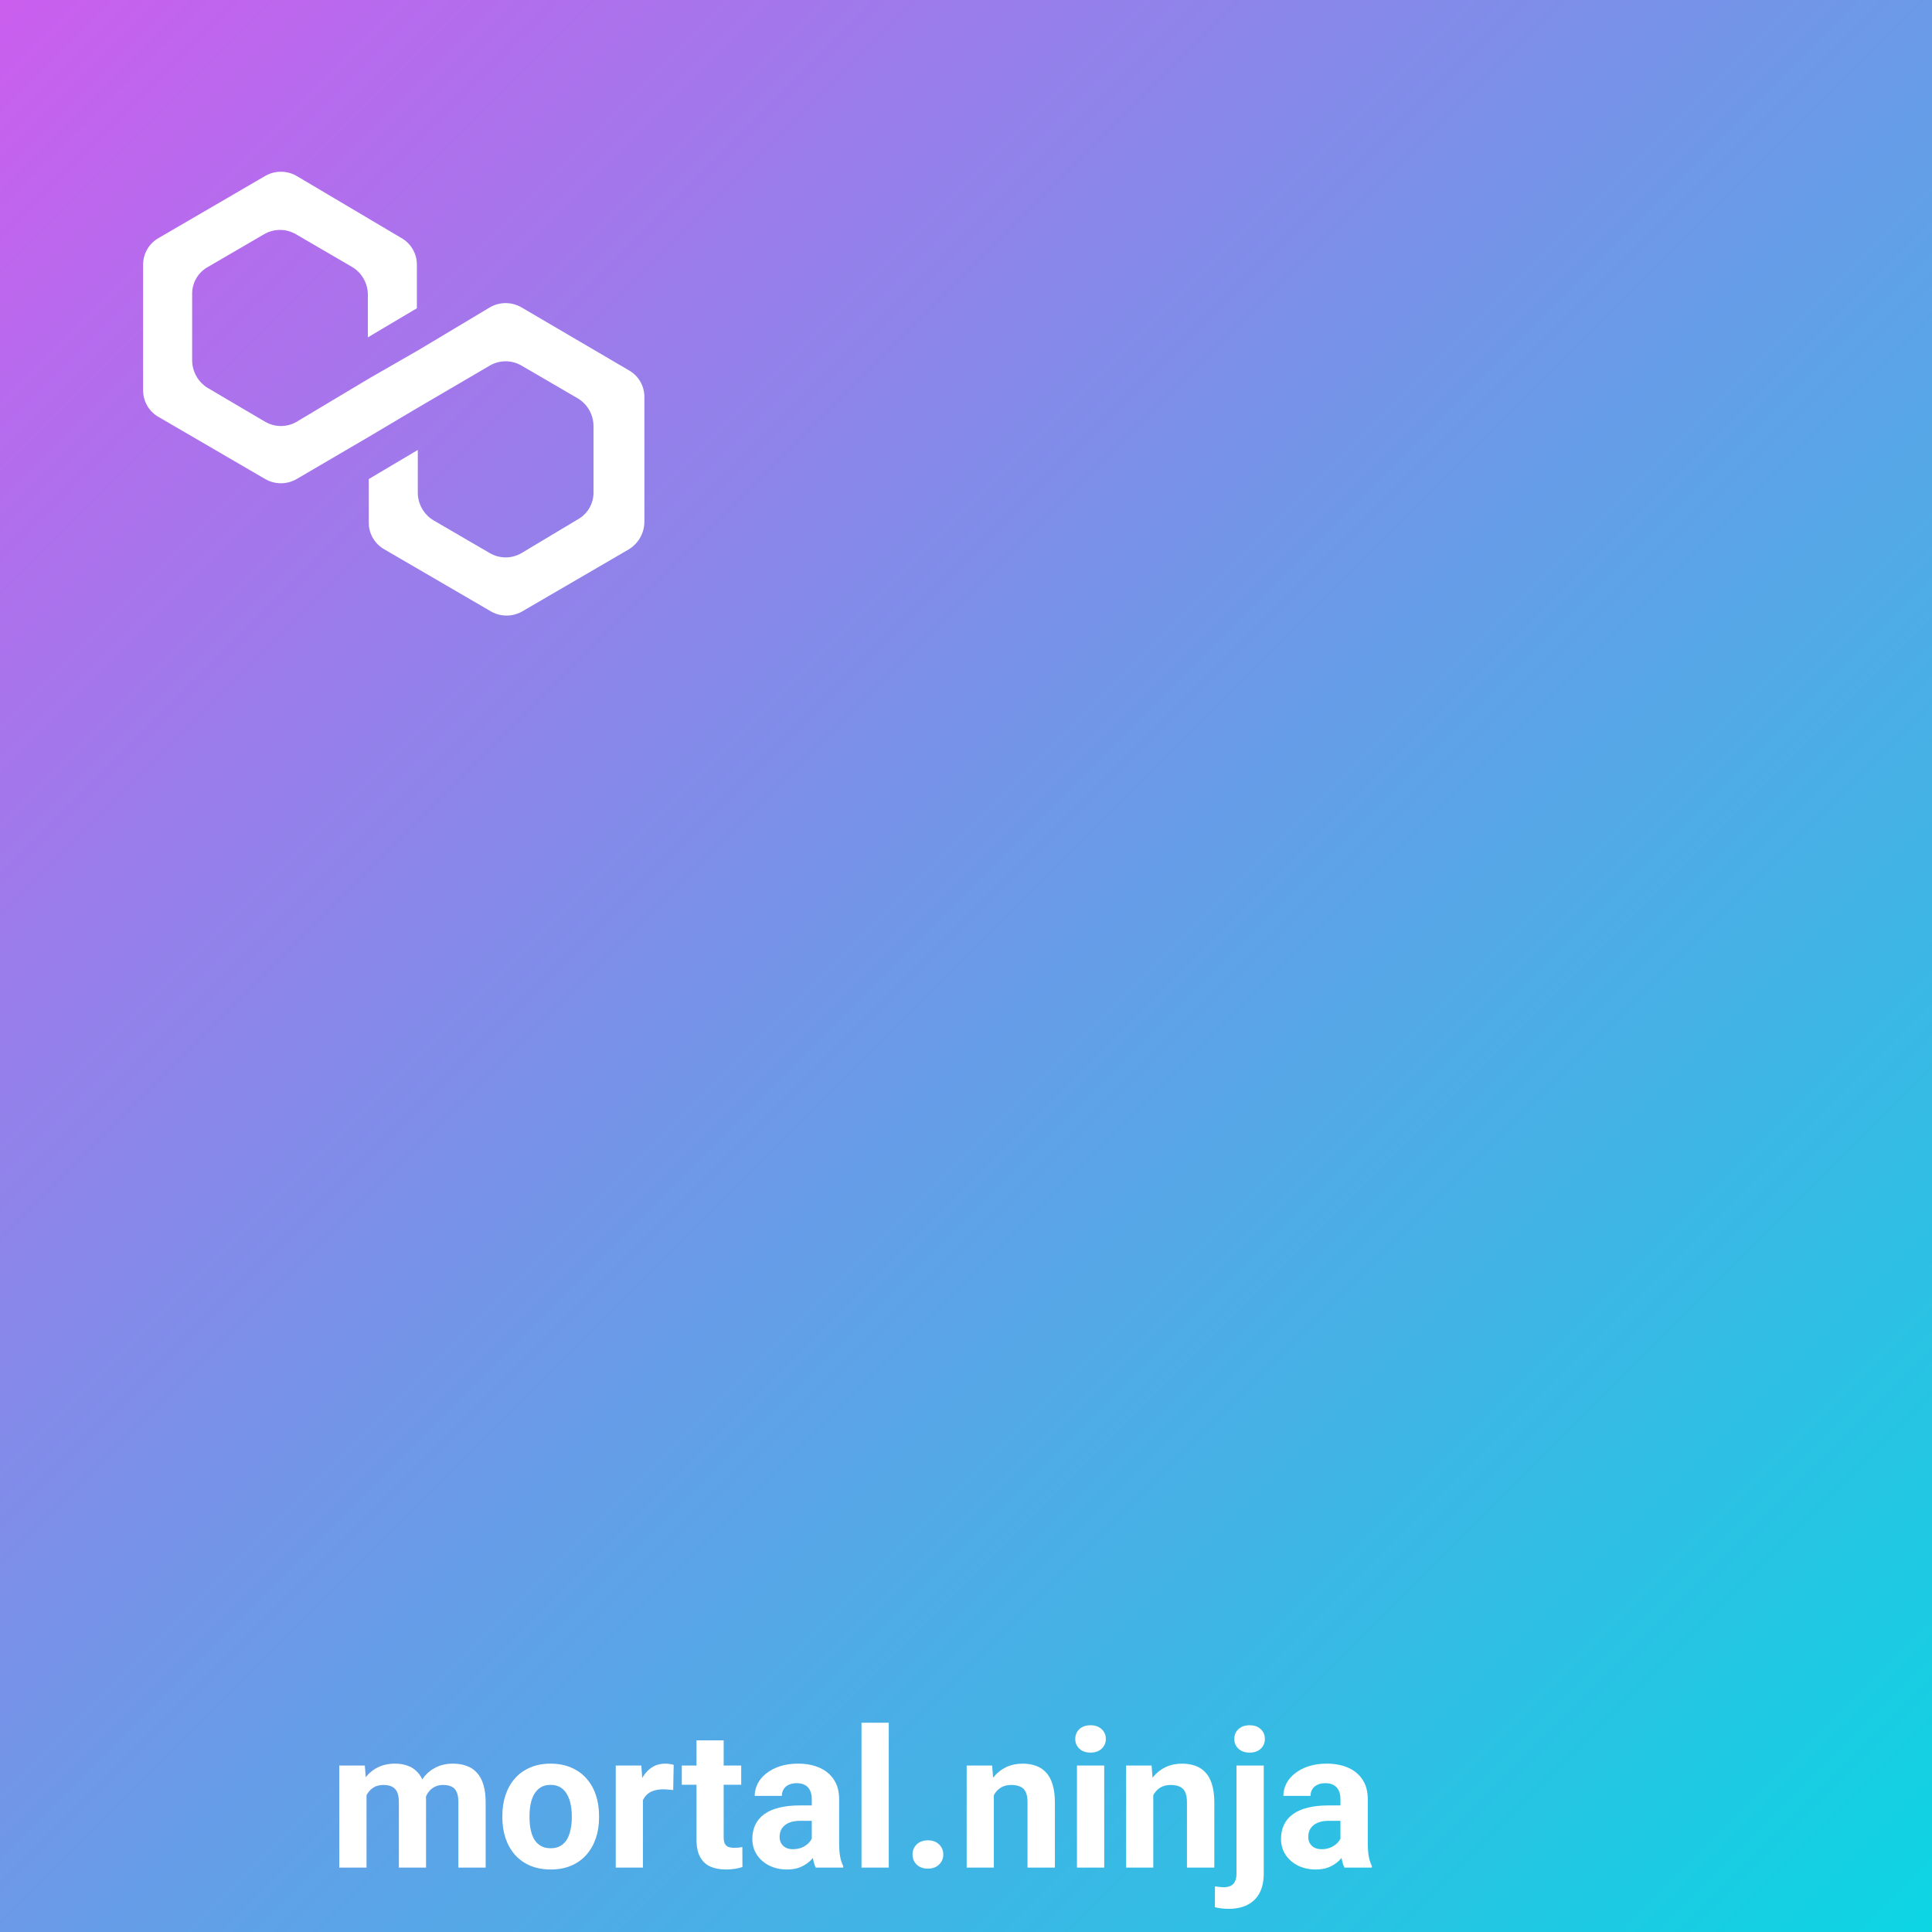 <svg width="270" height="270" viewBox="0 0 270 270" fill="none" xmlns="http://www.w3.org/2000/svg">
<rect x="0" y="0" width="270" height="270" fill="#333333" stroke="none"/>
<g id="testing" clip-path="url(#clip0_2_2)">
<path id="Vector" d="M0 0H270V270H0V0Z" fill="url(#paint0_linear_2_2)"/>
<path id="Vector_2" d="M72.863 42.949C72.195 42.562 71.437 42.359 70.666 42.359C69.895 42.359 69.137 42.563 68.469 42.949L58.388 48.981L51.538 52.915L41.457 58.947C40.789 59.334 40.031 59.537 39.26 59.537C38.489 59.537 37.731 59.333 37.063 58.947L29.05 54.226C28.392 53.831 27.845 53.275 27.461 52.61C27.077 51.945 26.867 51.192 26.853 50.423V41.113C26.84 40.338 27.038 39.575 27.425 38.905C27.811 38.235 28.373 37.684 29.05 37.31L36.934 32.72C37.602 32.333 38.36 32.13 39.131 32.13C39.902 32.13 40.66 32.334 41.328 32.72L49.212 37.31C49.87 37.705 50.417 38.261 50.801 38.926C51.185 39.591 51.395 40.344 51.409 41.113V47.145L58.259 43.08V37.048C58.272 36.273 58.074 35.51 57.687 34.84C57.3 34.17 56.739 33.619 56.062 33.245L41.456 24.59C40.788 24.203 40.03 24 39.259 24C38.488 24 37.73 24.204 37.062 24.59L22.198 33.245C21.521 33.619 20.959 34.17 20.573 34.84C20.186 35.51 19.988 36.274 20.001 37.048V54.489C19.988 55.264 20.186 56.027 20.573 56.697C20.959 57.367 21.521 57.918 22.198 58.292L37.062 66.947C37.73 67.334 38.488 67.537 39.259 67.537C40.03 67.537 40.788 67.333 41.456 66.947L51.537 61.046L58.387 56.981L68.468 51.08C69.136 50.693 69.894 50.49 70.665 50.49C71.436 50.49 72.194 50.694 72.862 51.08L80.746 55.67C81.404 56.065 81.951 56.621 82.335 57.286C82.719 57.951 82.929 58.704 82.943 59.473V68.784C82.956 69.559 82.758 70.322 82.371 70.992C81.984 71.662 81.423 72.213 80.746 72.587L72.862 77.308C72.194 77.695 71.436 77.898 70.665 77.898C69.894 77.898 69.136 77.694 68.468 77.308L60.584 72.718C59.926 72.323 59.379 71.767 58.995 71.102C58.61 70.437 58.401 69.684 58.387 68.915V62.883L51.537 66.948V72.98C51.524 73.755 51.722 74.518 52.109 75.188C52.495 75.858 53.057 76.409 53.734 76.783L68.598 85.438C69.266 85.825 70.024 86.028 70.795 86.028C71.566 86.028 72.324 85.824 72.992 85.438L87.856 76.783C88.513 76.389 89.06 75.833 89.445 75.167C89.83 74.501 90.039 73.749 90.054 72.98V55.538C90.067 54.763 89.869 54 89.482 53.33C89.096 52.66 88.534 52.109 87.857 51.735L72.864 42.949H72.863Z" fill="white"/>
<g id="mortal.ninja">
<path id="mortal.ninja_2" d="M51.221 249.688V261H47.411V246.735H50.983L51.221 249.688ZM50.693 253.367H49.639C49.639 252.374 49.757 251.459 49.995 250.625C50.241 249.781 50.597 249.051 51.062 248.436C51.537 247.812 52.122 247.329 52.816 246.986C53.51 246.643 54.315 246.472 55.228 246.472C55.861 246.472 56.441 246.568 56.969 246.762C57.496 246.946 57.949 247.241 58.327 247.645C58.713 248.041 59.012 248.559 59.223 249.201C59.434 249.833 59.54 250.594 59.54 251.481V261H55.743V251.903C55.743 251.253 55.655 250.752 55.479 250.4C55.303 250.049 55.053 249.803 54.727 249.662C54.411 249.521 54.029 249.451 53.581 249.451C53.088 249.451 52.658 249.552 52.289 249.754C51.928 249.957 51.629 250.238 51.392 250.598C51.155 250.95 50.979 251.363 50.865 251.837C50.751 252.312 50.693 252.822 50.693 253.367ZM59.184 252.932L57.826 253.103C57.826 252.171 57.94 251.306 58.169 250.506C58.406 249.706 58.753 249.003 59.21 248.396C59.676 247.79 60.252 247.32 60.937 246.986C61.623 246.643 62.414 246.472 63.31 246.472C63.996 246.472 64.62 246.573 65.182 246.775C65.745 246.968 66.224 247.28 66.619 247.711C67.023 248.133 67.331 248.687 67.542 249.372C67.762 250.058 67.872 250.897 67.872 251.89V261H64.061V251.89C64.061 251.231 63.974 250.73 63.798 250.387C63.631 250.036 63.385 249.794 63.06 249.662C62.743 249.521 62.365 249.451 61.926 249.451C61.469 249.451 61.069 249.543 60.726 249.728C60.383 249.904 60.098 250.15 59.869 250.466C59.641 250.783 59.469 251.152 59.355 251.574C59.241 251.987 59.184 252.439 59.184 252.932ZM70.205 254.013V253.736C70.205 252.69 70.355 251.728 70.653 250.849C70.952 249.961 71.387 249.192 71.959 248.542C72.53 247.891 73.233 247.386 74.068 247.025C74.903 246.656 75.861 246.472 76.942 246.472C78.023 246.472 78.985 246.656 79.829 247.025C80.673 247.386 81.38 247.891 81.952 248.542C82.532 249.192 82.971 249.961 83.27 250.849C83.569 251.728 83.718 252.69 83.718 253.736V254.013C83.718 255.05 83.569 256.012 83.27 256.9C82.971 257.779 82.532 258.548 81.952 259.207C81.38 259.857 80.677 260.363 79.842 260.723C79.007 261.083 78.049 261.264 76.968 261.264C75.887 261.264 74.925 261.083 74.081 260.723C73.246 260.363 72.539 259.857 71.959 259.207C71.387 258.548 70.952 257.779 70.653 256.9C70.355 256.012 70.205 255.05 70.205 254.013ZM74.002 253.736V254.013C74.002 254.61 74.055 255.168 74.16 255.687C74.266 256.206 74.433 256.663 74.661 257.058C74.898 257.445 75.206 257.748 75.584 257.968C75.962 258.188 76.423 258.297 76.968 258.297C77.496 258.297 77.948 258.188 78.326 257.968C78.704 257.748 79.007 257.445 79.236 257.058C79.464 256.663 79.631 256.206 79.737 255.687C79.851 255.168 79.908 254.61 79.908 254.013V253.736C79.908 253.156 79.851 252.611 79.737 252.101C79.631 251.583 79.46 251.125 79.223 250.73C78.994 250.326 78.691 250.009 78.313 249.781C77.935 249.552 77.478 249.438 76.942 249.438C76.406 249.438 75.949 249.552 75.571 249.781C75.202 250.009 74.898 250.326 74.661 250.73C74.433 251.125 74.266 251.583 74.16 252.101C74.055 252.611 74.002 253.156 74.002 253.736ZM89.849 249.847V261H86.052V246.735H89.624L89.849 249.847ZM94.147 246.643L94.081 250.163C93.896 250.137 93.672 250.115 93.408 250.097C93.153 250.071 92.92 250.058 92.71 250.058C92.173 250.058 91.707 250.128 91.312 250.269C90.925 250.4 90.6 250.598 90.336 250.862C90.082 251.125 89.888 251.446 89.756 251.824C89.633 252.202 89.563 252.633 89.545 253.116L88.781 252.879C88.781 251.956 88.873 251.108 89.058 250.334C89.242 249.552 89.51 248.871 89.862 248.291C90.222 247.711 90.662 247.263 91.18 246.946C91.699 246.63 92.292 246.472 92.96 246.472C93.171 246.472 93.386 246.489 93.606 246.524C93.826 246.551 94.006 246.59 94.147 246.643ZM103.586 246.735V249.425H95.28V246.735H103.586ZM97.337 243.215H101.134V256.702C101.134 257.115 101.187 257.432 101.292 257.651C101.406 257.871 101.573 258.025 101.793 258.113C102.013 258.192 102.29 258.231 102.624 258.231C102.861 258.231 103.072 258.223 103.256 258.205C103.45 258.179 103.612 258.152 103.744 258.126L103.757 260.921C103.432 261.026 103.081 261.11 102.703 261.171C102.325 261.233 101.907 261.264 101.45 261.264C100.615 261.264 99.886 261.127 99.262 260.855C98.647 260.574 98.172 260.125 97.838 259.51C97.504 258.895 97.337 258.086 97.337 257.084V243.215ZM113.447 257.783V251.429C113.447 250.972 113.373 250.581 113.223 250.255C113.074 249.921 112.841 249.662 112.524 249.478C112.217 249.293 111.817 249.201 111.325 249.201C110.903 249.201 110.538 249.275 110.23 249.425C109.923 249.565 109.686 249.772 109.519 250.044C109.352 250.308 109.268 250.62 109.268 250.98H105.471C105.471 250.374 105.612 249.798 105.893 249.253C106.174 248.708 106.583 248.229 107.119 247.816C107.655 247.395 108.292 247.065 109.031 246.828C109.778 246.59 110.613 246.472 111.536 246.472C112.643 246.472 113.627 246.656 114.489 247.025C115.35 247.395 116.027 247.948 116.519 248.687C117.02 249.425 117.271 250.348 117.271 251.455V257.559C117.271 258.341 117.319 258.983 117.416 259.484C117.512 259.976 117.653 260.407 117.837 260.776V261H114.001C113.816 260.613 113.676 260.13 113.579 259.55C113.491 258.961 113.447 258.372 113.447 257.783ZM113.948 252.312L113.975 254.461H111.852C111.351 254.461 110.916 254.518 110.547 254.632C110.178 254.747 109.875 254.909 109.637 255.12C109.4 255.322 109.224 255.56 109.11 255.832C109.004 256.104 108.952 256.403 108.952 256.729C108.952 257.054 109.026 257.348 109.176 257.612C109.325 257.867 109.541 258.069 109.822 258.218C110.103 258.359 110.433 258.429 110.811 258.429C111.382 258.429 111.878 258.315 112.3 258.086C112.722 257.858 113.047 257.577 113.276 257.243C113.513 256.909 113.636 256.592 113.645 256.293L114.647 257.902C114.506 258.262 114.313 258.636 114.067 259.022C113.83 259.409 113.526 259.774 113.157 260.117C112.788 260.451 112.344 260.728 111.826 260.947C111.307 261.158 110.692 261.264 109.98 261.264C109.075 261.264 108.253 261.083 107.515 260.723C106.785 260.354 106.205 259.849 105.774 259.207C105.353 258.557 105.142 257.818 105.142 256.992C105.142 256.245 105.282 255.582 105.563 255.001C105.845 254.421 106.258 253.934 106.803 253.538C107.356 253.134 108.046 252.831 108.873 252.628C109.699 252.417 110.657 252.312 111.747 252.312H113.948ZM124.205 240.75V261H120.395V240.75H124.205ZM127.527 259.167C127.527 258.605 127.721 258.135 128.107 257.757C128.503 257.379 129.026 257.19 129.676 257.19C130.327 257.19 130.845 257.379 131.232 257.757C131.627 258.135 131.825 258.605 131.825 259.167C131.825 259.73 131.627 260.2 131.232 260.578C130.845 260.956 130.327 261.145 129.676 261.145C129.026 261.145 128.503 260.956 128.107 260.578C127.721 260.2 127.527 259.73 127.527 259.167ZM138.892 249.781V261H135.095V246.735H138.654L138.892 249.781ZM138.338 253.367H137.31C137.31 252.312 137.446 251.363 137.718 250.519C137.991 249.667 138.373 248.941 138.865 248.344C139.357 247.737 139.942 247.276 140.619 246.959C141.304 246.634 142.069 246.472 142.913 246.472C143.581 246.472 144.191 246.568 144.745 246.762C145.299 246.955 145.773 247.263 146.169 247.685C146.573 248.106 146.881 248.665 147.092 249.359C147.312 250.053 147.421 250.901 147.421 251.903V261H143.598V251.89C143.598 251.257 143.51 250.765 143.334 250.414C143.159 250.062 142.899 249.816 142.557 249.675C142.223 249.526 141.81 249.451 141.317 249.451C140.808 249.451 140.364 249.552 139.986 249.754C139.617 249.957 139.309 250.238 139.063 250.598C138.826 250.95 138.646 251.363 138.522 251.837C138.399 252.312 138.338 252.822 138.338 253.367ZM154.316 246.735V261H150.506V246.735H154.316ZM150.269 243.018C150.269 242.464 150.462 242.007 150.849 241.646C151.236 241.286 151.754 241.106 152.405 241.106C153.046 241.106 153.561 241.286 153.947 241.646C154.343 242.007 154.541 242.464 154.541 243.018C154.541 243.571 154.343 244.028 153.947 244.389C153.561 244.749 153.046 244.929 152.405 244.929C151.754 244.929 151.236 244.749 150.849 244.389C150.462 244.028 150.269 243.571 150.269 243.018ZM161.172 249.781V261H157.375V246.735H160.935L161.172 249.781ZM160.618 253.367H159.59C159.59 252.312 159.726 251.363 159.999 250.519C160.271 249.667 160.653 248.941 161.146 248.344C161.638 247.737 162.222 247.276 162.899 246.959C163.584 246.634 164.349 246.472 165.193 246.472C165.861 246.472 166.472 246.568 167.025 246.762C167.579 246.955 168.054 247.263 168.449 247.685C168.854 248.106 169.161 248.665 169.372 249.359C169.592 250.053 169.702 250.901 169.702 251.903V261H165.878V251.89C165.878 251.257 165.791 250.765 165.615 250.414C165.439 250.062 165.18 249.816 164.837 249.675C164.503 249.526 164.09 249.451 163.598 249.451C163.088 249.451 162.644 249.552 162.266 249.754C161.897 249.957 161.589 250.238 161.343 250.598C161.106 250.95 160.926 251.363 160.803 251.837C160.68 252.312 160.618 252.822 160.618 253.367ZM172.8 246.735H176.61V261.857C176.61 262.912 176.417 263.804 176.03 264.533C175.643 265.263 175.085 265.816 174.355 266.194C173.626 266.572 172.743 266.761 171.706 266.761C171.38 266.761 171.064 266.744 170.756 266.708C170.44 266.673 170.115 266.616 169.781 266.537L169.794 263.624C170.005 263.659 170.211 263.685 170.414 263.703C170.607 263.729 170.805 263.742 171.007 263.742C171.402 263.742 171.732 263.676 171.996 263.544C172.259 263.413 172.457 263.206 172.589 262.925C172.729 262.652 172.8 262.296 172.8 261.857V246.735ZM172.497 243.018C172.497 242.464 172.69 242.007 173.077 241.646C173.472 241.286 173.991 241.106 174.632 241.106C175.283 241.106 175.801 241.286 176.188 241.646C176.575 242.007 176.768 242.464 176.768 243.018C176.768 243.571 176.575 244.028 176.188 244.389C175.801 244.749 175.283 244.929 174.632 244.929C173.991 244.929 173.472 244.749 173.077 244.389C172.69 244.028 172.497 243.571 172.497 243.018ZM187.328 257.783V251.429C187.328 250.972 187.253 250.581 187.104 250.255C186.955 249.921 186.722 249.662 186.405 249.478C186.098 249.293 185.698 249.201 185.206 249.201C184.784 249.201 184.419 249.275 184.111 249.425C183.804 249.565 183.566 249.772 183.399 250.044C183.232 250.308 183.149 250.62 183.149 250.98H179.352C179.352 250.374 179.493 249.798 179.774 249.253C180.055 248.708 180.464 248.229 181 247.816C181.536 247.395 182.173 247.065 182.912 246.828C183.659 246.59 184.494 246.472 185.417 246.472C186.524 246.472 187.508 246.656 188.37 247.025C189.231 247.395 189.908 247.948 190.4 248.687C190.901 249.425 191.151 250.348 191.151 251.455V257.559C191.151 258.341 191.2 258.983 191.296 259.484C191.393 259.976 191.534 260.407 191.718 260.776V261H187.882C187.697 260.613 187.557 260.13 187.46 259.55C187.372 258.961 187.328 258.372 187.328 257.783ZM187.829 252.312L187.855 254.461H185.733C185.232 254.461 184.797 254.518 184.428 254.632C184.059 254.747 183.755 254.909 183.518 255.12C183.281 255.322 183.105 255.56 182.991 255.832C182.885 256.104 182.833 256.403 182.833 256.729C182.833 257.054 182.907 257.348 183.057 257.612C183.206 257.867 183.421 258.069 183.703 258.218C183.984 258.359 184.313 258.429 184.691 258.429C185.263 258.429 185.759 258.315 186.181 258.086C186.603 257.858 186.928 257.577 187.157 257.243C187.394 256.909 187.517 256.592 187.526 256.293L188.528 257.902C188.387 258.262 188.194 258.636 187.948 259.022C187.71 259.409 187.407 259.774 187.038 260.117C186.669 260.451 186.225 260.728 185.707 260.947C185.188 261.158 184.573 261.264 183.861 261.264C182.956 261.264 182.134 261.083 181.396 260.723C180.666 260.354 180.086 259.849 179.655 259.207C179.233 258.557 179.022 257.818 179.022 256.992C179.022 256.245 179.163 255.582 179.444 255.001C179.726 254.421 180.139 253.934 180.684 253.538C181.237 253.134 181.927 252.831 182.753 252.628C183.58 252.417 184.538 252.312 185.627 252.312H187.829Z" fill="white"/>
</g>
</g>
<defs>
<linearGradient id="paint0_linear_2_2" x1="0" y1="0" x2="270" y2="270" gradientUnits="userSpaceOnUse">
<stop stop-color="#CB5EEE"/>
<stop offset="1" stop-color="#0CD7E4" stop-opacity="0.99"/>
</linearGradient>
<clipPath id="clip0_2_2">
<rect width="270" height="270" fill="white"/>
</clipPath>
</defs>
</svg>
